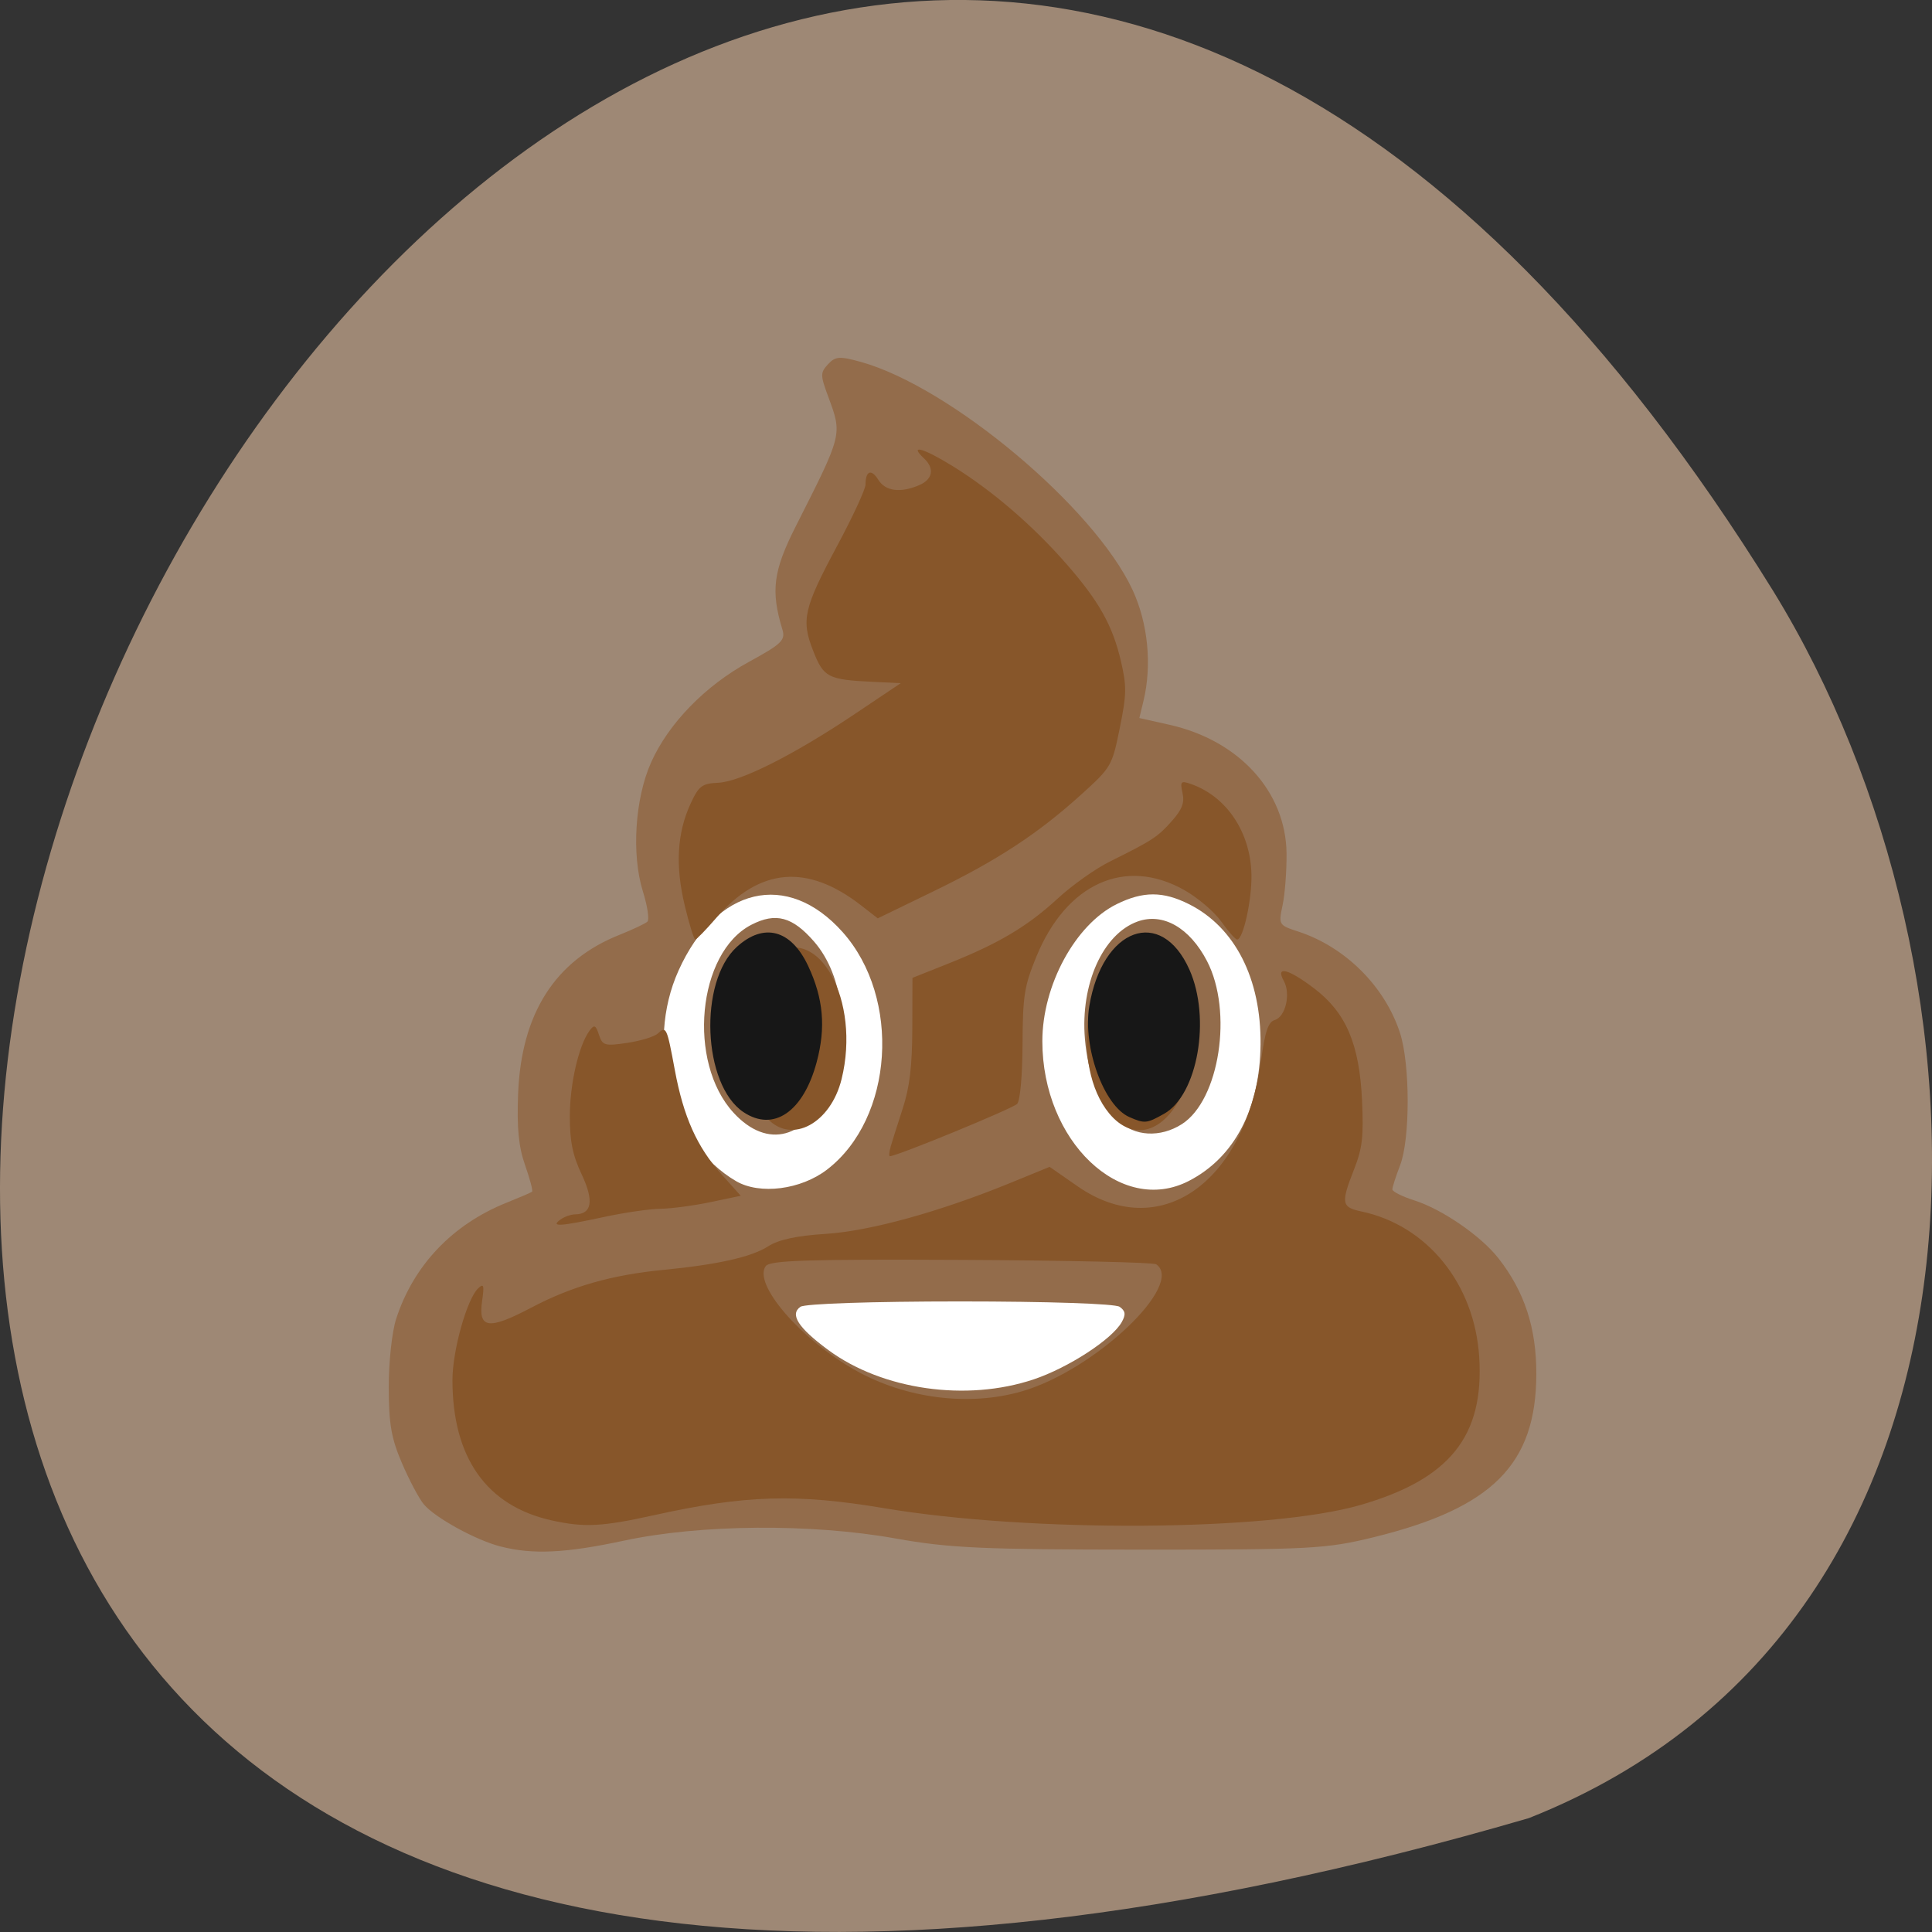 <svg xmlns="http://www.w3.org/2000/svg" viewBox="0 0 256 256"><rect x="0" y="0" width="256" height="256" fill="#333333" stroke="none"/><g fill="#9e8875" color="#000"><path d="m 202.58 811.44 c -381.34 -111.21 -138.25 438.25 32.359 162.63 31.19 -50.643 33.36 -136.61 -32.359 -162.63 z" transform="matrix(1 0 0 -1 0 1052.35)"/></g><g transform="matrix(0.682 0 0 0.74 35.38 35.55)"><path d="m 172.05 149.23 c 0 21.52 -15.179 38.965 -33.904 38.965 -18.725 0 -33.904 -17.445 -33.904 -38.965 0 -21.52 15.179 -38.965 33.904 -38.965 18.725 0 33.904 17.445 33.904 38.965 z" transform="matrix(2.004 0 0 1.433 -143.3 -64.94)" fill="#fff" stroke="#fff" stroke-width="1.929"/><path d="m 45.39 228.88 c -4.81 -1.134 -12.759 -5.159 -14.928 -7.559 -0.925 -1.024 -2.833 -4.335 -4.24 -7.358 -2.079 -4.468 -2.56 -7.02 -2.568 -13.621 -0.006 -4.591 0.625 -9.923 1.45 -12.261 3.368 -9.546 10.923 -16.872 21.4 -20.751 2.552 -0.945 4.8 -1.836 4.996 -1.98 0.196 -0.144 -0.414 -2.279 -1.356 -4.744 -1.262 -3.306 -1.618 -6.668 -1.356 -12.811 0.614 -14.363 7.17 -23.838 19.677 -28.438 2.573 -0.946 5.02 -2.01 5.435 -2.361 0.416 -0.352 0.028 -2.774 -0.86 -5.382 -2.251 -6.608 -1.561 -16.662 1.59 -23.15 3.39 -6.978 10.5 -13.712 18.994 -17.989 6.407 -3.227 7.14 -3.883 6.5 -5.824 -2.277 -6.899 -1.777 -10.46 2.588 -18.415 9.176 -16.726 9.08 -16.368 6.295 -23.328 -1.516 -3.789 -1.517 -4.218 -0.005 -5.729 1.42 -1.42 2.256 -1.473 6.389 -0.41 17.395 4.474 45.29 26.03 52.745 40.761 3.03 5.986 3.838 13.522 2.145 19.967 l -0.797 3.033 l 5.867 1.212 c 13.533 2.795 22.621 12.01 22.734 23.05 0.032 3.121 -0.314 7.281 -0.767 9.244 -0.81 3.501 -0.753 3.59 3 4.715 9.151 2.742 16.862 9.812 19.808 18.16 1.983 5.619 1.994 18.986 0.02 23.71 -0.825 1.975 -1.5 3.914 -1.5 4.31 0 0.396 1.912 1.281 4.25 1.967 5.454 1.601 13.01 6.4 16.403 10.421 5.04 5.964 7.329 12.435 7.316 20.647 -0.026 16.17 -8.496 24.02 -31.557 29.24 -9.267 2.097 -12.215 2.242 -45.41 2.231 -30.638 -0.011 -37.14 -0.284 -47.5 -1.993 -16.412 -2.709 -37.936 -2.551 -52.801 0.386 -11.341 2.241 -17.711 2.519 -23.953 1.048 z m 103.55 -29.924 c 6.759 -2.088 15.265 -7.187 17.13 -10.269 0.821 -1.358 0.72 -2 -0.425 -2.735 -0.867 -0.553 -13.946 -0.956 -31 -0.956 -17.05 0 -30.13 0.403 -31 0.956 -2.13 1.358 -0.438 3.774 5.434 7.76 10.496 7.125 26.819 9.272 39.862 5.243 z m -40.12 -37.575 c 12.924 -9.163 14.444 -30.73 2.997 -42.54 -10.738 -11.08 -24.523 -8.091 -31.861 6.908 -6.602 13.495 -1.432 30.929 11.182 37.708 4.606 2.475 12.584 1.538 17.681 -2.076 z m -18.17 -10.171 c -9.05 -9.05 -7.03 -28.683 3.458 -33.661 4.739 -2.249 7.983 -1.446 12.191 3.02 5.824 6.175 7.08 17.13 2.975 25.943 -4.37 9.384 -12.01 11.314 -18.624 4.702 z m 88.45 12.21 c 8.862 -4.205 13.81 -12.888 13.934 -24.454 0.126 -11.757 -4.975 -20.977 -13.89 -25.1 -5.055 -2.34 -8.919 -2.343 -14.06 -0.01 -8.04 3.654 -14.444 14.53 -14.444 24.547 0 17.89 15.242 31.29 28.456 25.02 z m -13.714 -10.816 c -3.793 -3.516 -5.9 -8.281 -6.478 -14.654 -0.886 -9.769 3.506 -18.763 10.248 -20.988 4.917 -1.623 10.1 1.105 13.477 7.088 5.078 9.01 2.429 24.875 -4.873 29.19 -4.199 2.48 -9.295 2.219 -12.374 -0.634 z" fill="#936c4b"/><path d="m 55.3 224.2 c -12.634 -2.576 -19.27 -11.226 -19.27 -25.12 c 0 -5.285 2.823 -14.556 5 -16.435 1.082 -0.931 1.204 -0.569 0.761 2.263 -0.779 4.982 1.238 5.234 9.563 1.194 7.876 -3.822 15.615 -5.858 25.707 -6.761 10.522 -0.942 17.09 -2.305 20.312 -4.218 2.01 -1.192 5.536 -1.895 11.148 -2.222 8.615 -0.502 22.17 -3.947 35.901 -9.126 l 7.632 -2.878 l 5.436 3.482 c 15.777 10.1 32.34 -0.349 35.639 -22.501 0.783 -5.25 1.4 -6.933 2.67 -7.278 2.097 -0.569 3.135 -4.699 1.757 -6.988 -1.671 -2.777 0.828 -2.214 5.888 1.326 6.19 4.33 8.796 9.943 9.307 20.05 0.328 6.483 0.068 8.568 -1.536 12.331 -2.603 6.107 -2.471 6.811 1.424 7.569 12.781 2.488 21.976 12.961 22.879 26.06 0.979 14.195 -5.745 21.896 -23.15 26.515 -17.664 4.688 -63.91 4.965 -92.45 0.555 -17.07 -2.639 -26.996 -2.363 -44.683 1.244 -10.181 2.076 -13.58 2.236 -19.941 0.938 z m 91.49 -23.14 c 14.08 -3.805 31.583 -19.12 25.97 -22.717 -0.533 -0.342 -17.591 -0.695 -37.906 -0.784 -29.994 -0.132 -37.13 0.077 -37.956 1.111 -2.53 3.163 6.712 13.07 17.381 18.631 9.821 5.118 22.19 6.549 32.512 3.759 z m -89.78 -30.723 c 0.752 -0.505 2.036 -0.924 2.852 -0.932 3.272 -0.032 3.7 -2.423 1.279 -7.148 -1.757 -3.429 -2.308 -5.909 -2.308 -10.394 0 -5.803 1.728 -12.718 3.838 -15.356 0.907 -1.134 1.196 -1.016 1.825 0.748 0.685 1.923 1.14 2.042 5.498 1.442 2.613 -0.36 5.284 -1.113 5.936 -1.674 1.628 -1.402 1.759 -1.142 3.295 6.499 1.692 8.42 4.308 13.806 9.09 18.723 l 3.73 3.832 l -5.893 1.14 c -3.241 0.627 -7.601 1.16 -9.688 1.184 -2.087 0.024 -7.01 0.683 -10.943 1.463 -8.626 1.713 -10.521 1.818 -8.515 0.473 z m 64.14 -13.01 c 0.285 -0.911 1.346 -3.998 2.356 -6.86 1.355 -3.837 1.845 -7.595 1.867 -14.307 l 0.03 -9.103 l 7.07 -2.598 c 9.742 -3.581 15.29 -6.629 21.19 -11.64 2.767 -2.351 7.288 -5.308 10.05 -6.571 8.354 -3.825 9.321 -4.407 12.07 -7.254 2.01 -2.078 2.514 -3.3 2.092 -5.04 -0.496 -2.049 -0.328 -2.229 1.531 -1.644 7 2.203 11.698 8.643 11.862 16.277 0.096 4.484 -1.608 11.604 -2.778 11.604 -0.337 0 -1.722 -1.442 -3.077 -3.205 -1.355 -1.763 -4.616 -4.317 -7.246 -5.677 -11.433 -5.912 -22.855 -1.16 -28.681 11.932 -2.355 5.293 -2.649 6.996 -2.694 15.644 -0.029 5.626 -0.465 10.135 -1.037 10.728 -0.794 0.824 -23.353 9.374 -24.733 9.374 -0.209 0 -0.147 -0.745 0.139 -1.656 z m -23.834 -4.995 c -3.533 -3.416 -5.064 -7.66 -5.109 -14.166 -0.051 -7.354 2.098 -12.627 6.222 -15.272 8.743 -5.608 16.959 8.263 13.204 22.294 -2.114 7.903 -9.646 11.66 -14.318 7.144 z m 66.32 -0.993 c -7.662 -8.511 -4.697 -27.562 4.626 -29.719 3.01 -0.697 7.655 2.322 9.734 6.332 2.24 4.32 2.21 15.187 -0.054 19.676 -3.658 7.253 -9.706 8.821 -14.307 3.71 z m -82.48 -37.26 c -1.852 -7.098 -1.487 -12.964 1.133 -18.203 1.591 -3.183 2.221 -3.624 5.362 -3.754 4.338 -0.18 14.705 -4.991 26.594 -12.341 l 8.881 -5.49 l -5.471 -0.244 c -8.671 -0.386 -9.512 -0.788 -11.528 -5.516 -2.383 -5.59 -1.881 -7.603 4.737 -18.991 2.977 -5.123 5.414 -9.988 5.418 -10.812 0.01 -2.477 1.13 -2.865 2.483 -0.861 1.388 2.056 4.29 2.408 7.95 0.964 2.634 -1.039 3.02 -2.989 0.949 -4.774 -3.044 -2.621 -0.192 -1.909 5.613 1.402 7.637 4.356 15.51 10.599 22.03 17.47 6.343 6.683 9 11.06 10.608 17.458 1.127 4.49 1.099 5.89 -0.24 11.974 -1.481 6.729 -1.654 7.01 -7.443 11.836 -8.437 7.04 -16.34 11.812 -28.75 17.363 l -10.82 4.839 l -3.24 -2.322 c -10.459 -7.494 -19.721 -6.756 -28.14 2.241 -1.989 2.126 -3.823 3.866 -4.077 3.866 -0.254 0 -1.178 -2.747 -2.054 -6.105 z" fill="#87562a"/><path d="m 92.56 151.09 c -7.921 -4.895 -8.728 -23.31 -1.295 -29.564 5.248 -4.416 10.547 -3.125 13.864 3.377 2.971 5.824 3.474 11.02 1.669 17.228 -2.596 8.932 -8.387 12.575 -14.238 8.958 z m 74.972 0.886 c -4.966 -2.01 -9.09 -12.551 -7.767 -19.864 2.539 -14.04 13.96 -17.873 19.45 -6.533 4.218 8.714 1.603 22.439 -4.919 25.812 -3.406 1.761 -3.773 1.793 -6.764 0.586 z" fill="#171717"/></g></svg>